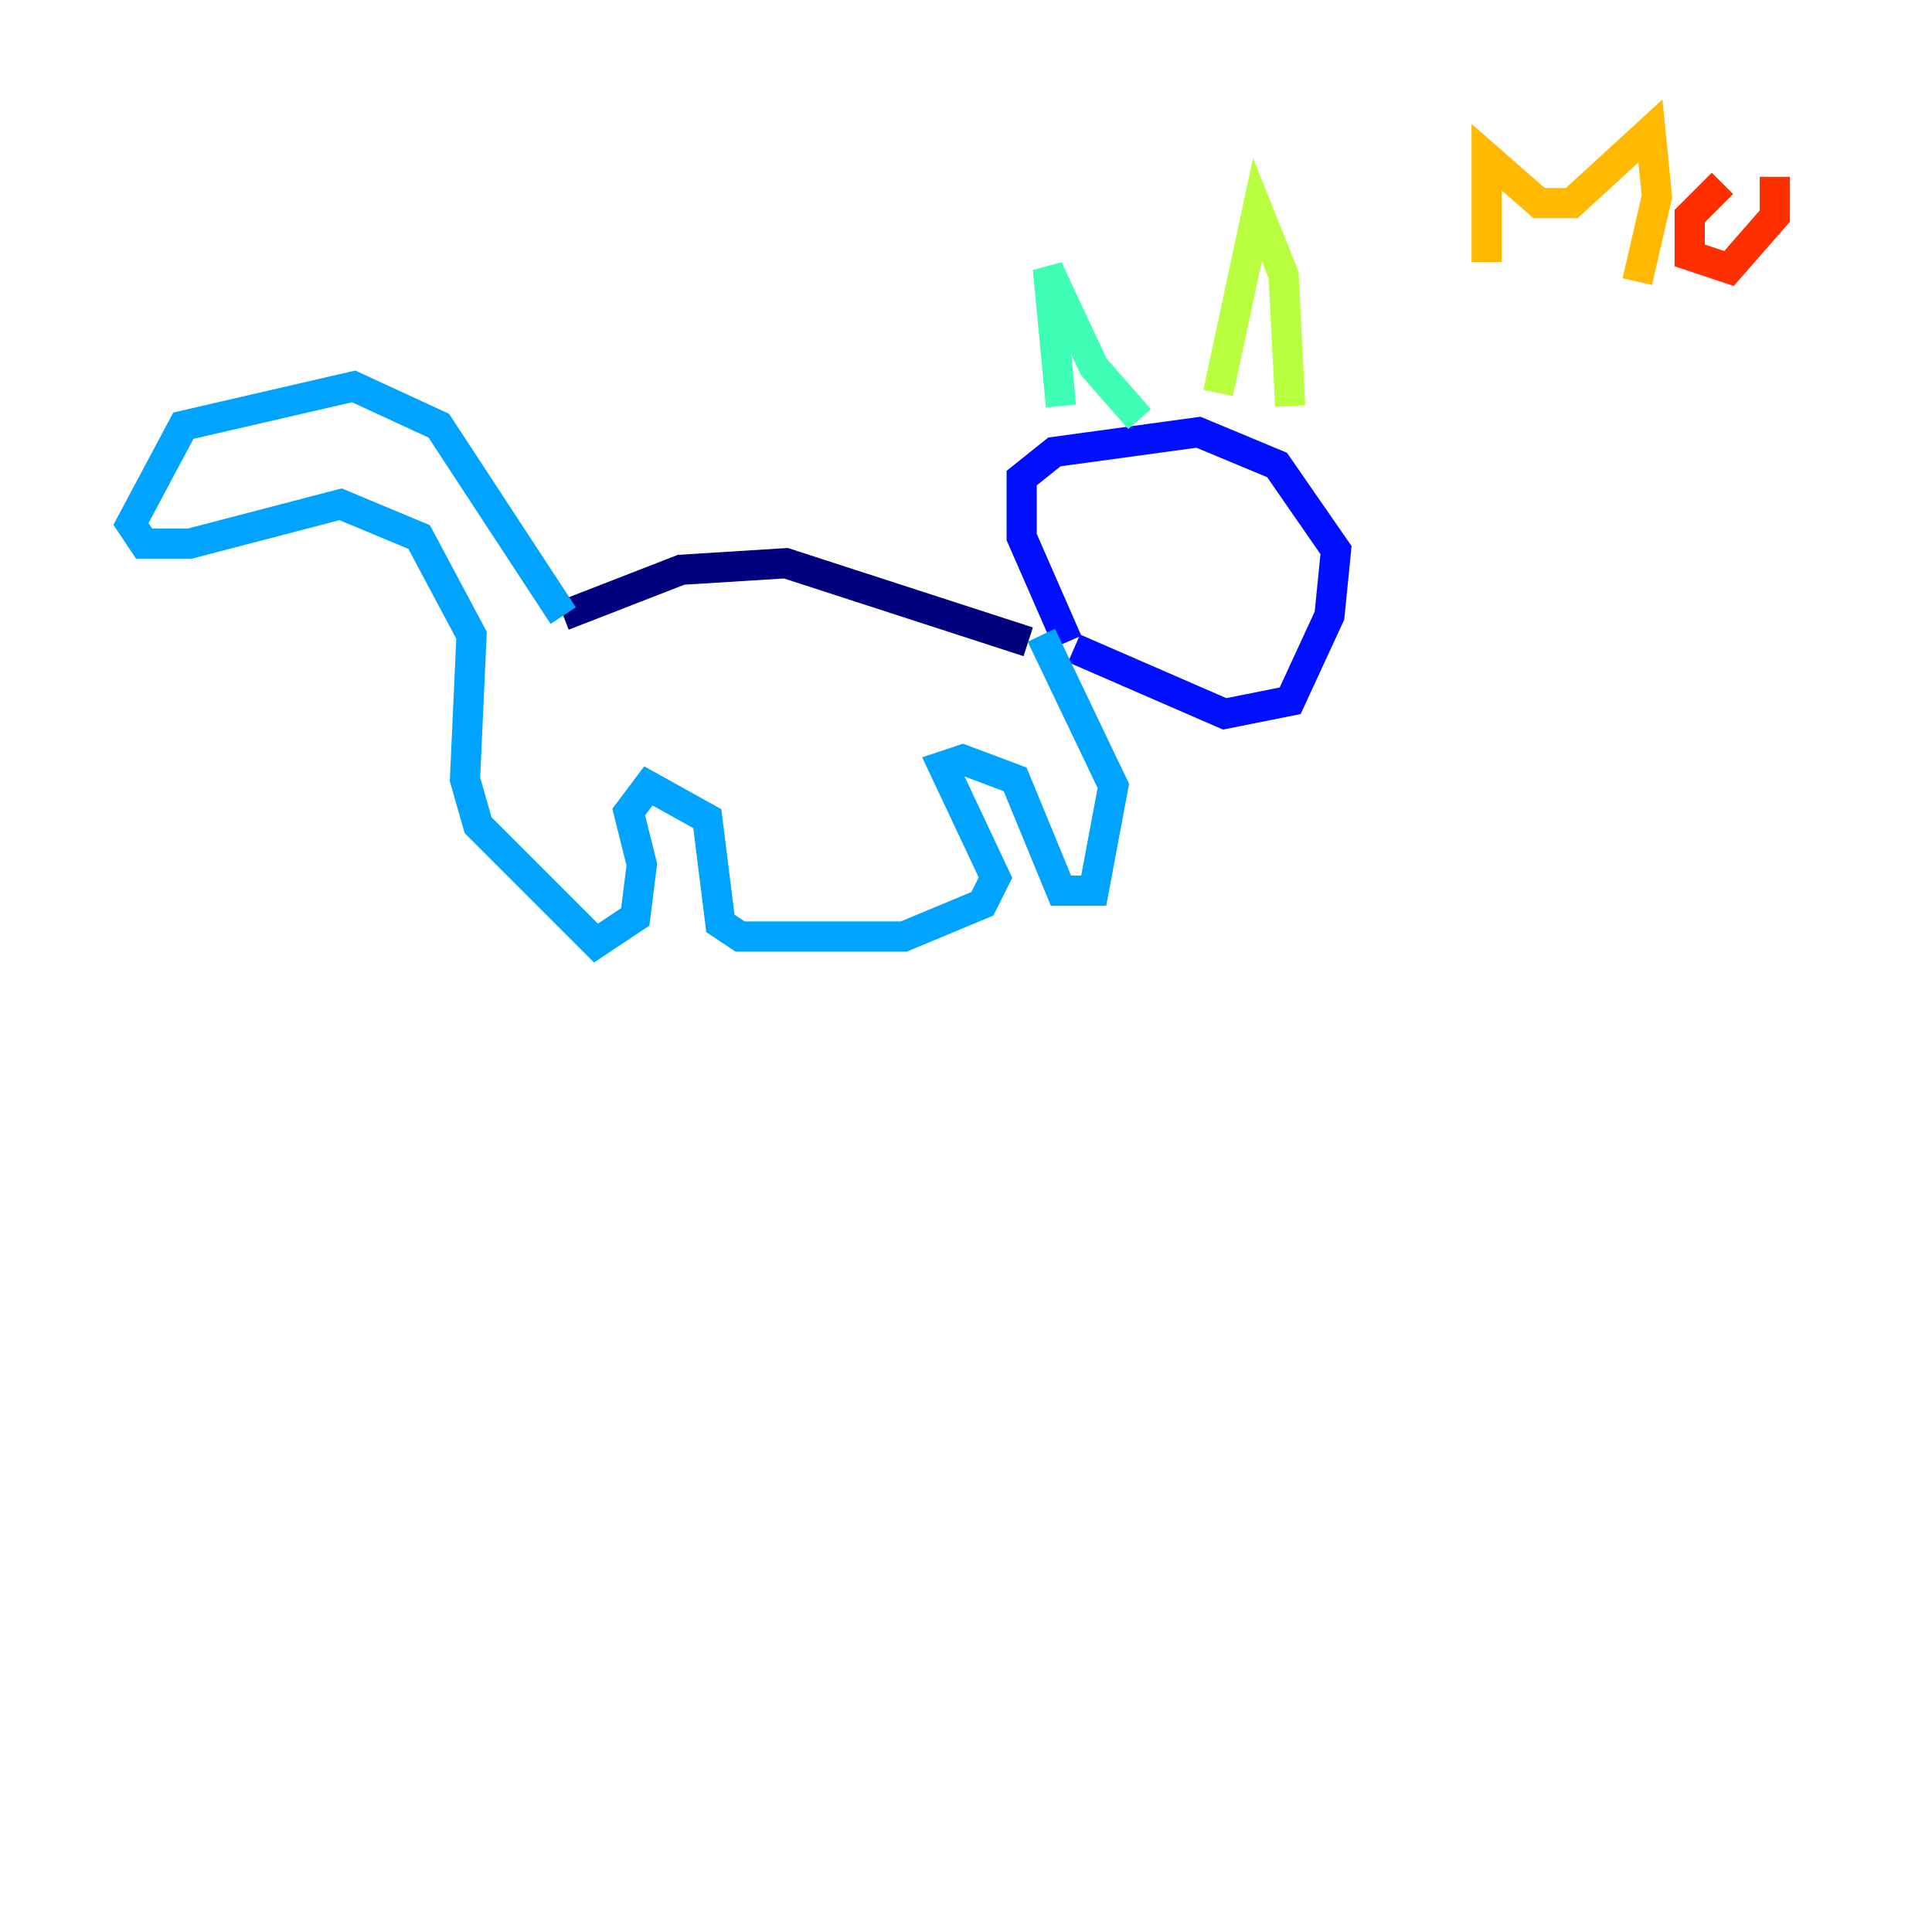 <?xml version="1.0" encoding="utf-8" ?>
<svg baseProfile="tiny" height="128" version="1.2" viewBox="0,0,128,128" width="128" xmlns="http://www.w3.org/2000/svg" xmlns:ev="http://www.w3.org/2001/xml-events" xmlns:xlink="http://www.w3.org/1999/xlink"><defs /><polyline fill="none" points="37.315,40.786 45.125,37.749 52.068,37.315 68.122,42.522" stroke="#00007f" stroke-width="2" /><polyline fill="none" points="70.725,42.522 67.688,35.58 67.688,31.675 69.858,29.939 79.403,28.637 84.61,30.807 88.515,36.447 88.081,40.786 85.478,46.427 81.139,47.295 71.159,42.956" stroke="#0010ff" stroke-width="2" /><polyline fill="none" points="37.315,40.786 29.071,28.203 23.43,25.6 12.149,28.203 8.678,34.712 9.546,36.014 12.583,36.014 22.563,33.41 27.77,35.58 31.241,42.088 30.807,51.634 31.675,54.671 39.485,62.481 42.088,60.746 42.522,57.275 41.654,53.803 42.956,52.068 46.861,54.237 47.729,61.18 49.031,62.047 59.878,62.047 65.085,59.878 65.953,58.142 62.481,50.766 63.783,50.332 67.254,51.634 70.291,59.01 72.461,59.01 73.763,52.068 68.99,42.088" stroke="#00a4ff" stroke-width="2" /><polyline fill="none" points="70.291,26.902 69.424,17.79 72.461,24.298 75.498,27.77" stroke="#3fffb7" stroke-width="2" /><polyline fill="none" points="80.705,26.034 83.308,13.885 85.044,18.224 85.478,26.902" stroke="#b7ff3f" stroke-width="2" /><polyline fill="none" points="98.495,12.583 98.495,17.356 98.495,10.414 101.966,13.451 104.136,13.451 109.342,8.678 109.776,13.017 108.475,18.658" stroke="#ffb900" stroke-width="2" /><polyline fill="none" points="114.115,12.149 111.946,14.319 111.946,16.922 114.549,17.79 117.586,14.319 117.586,11.715" stroke="#ff3000" stroke-width="2" /><polyline fill="none" points="119.322,12.583 119.322,12.583" stroke="#7f0000" stroke-width="2" /></svg>